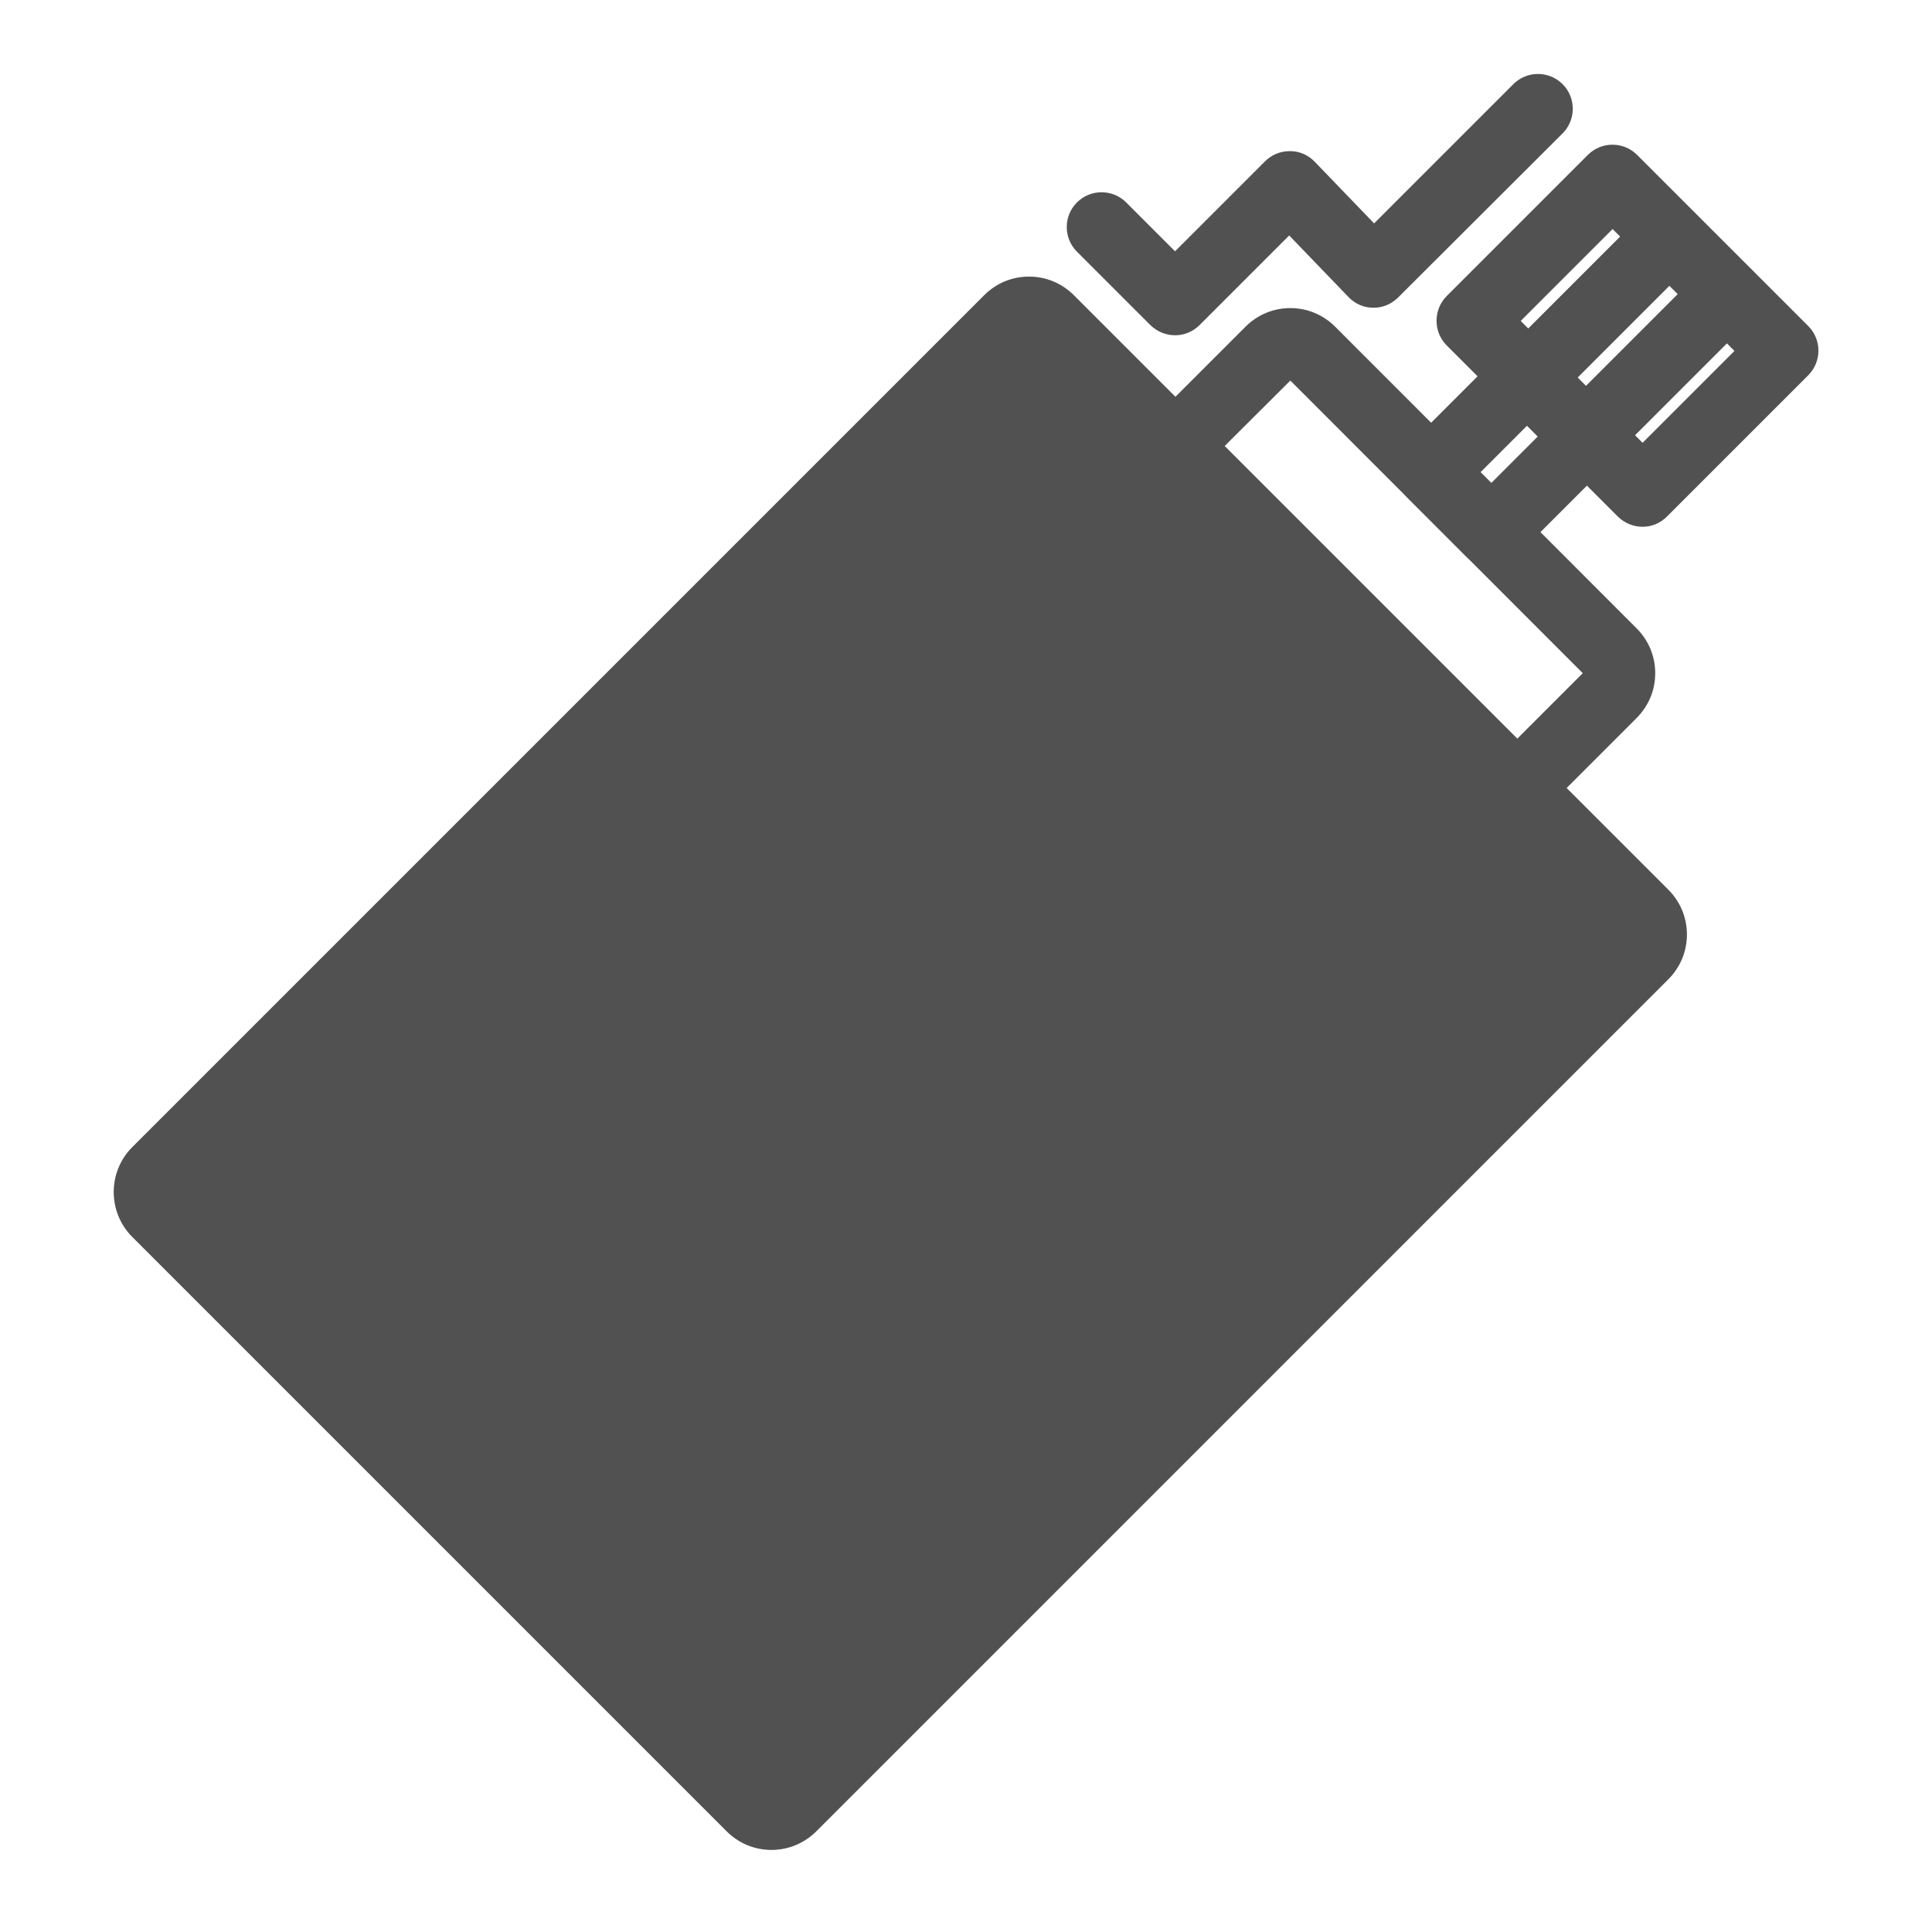 <?xml version="1.0" standalone="no"?><!DOCTYPE svg PUBLIC "-//W3C//DTD SVG 1.1//EN" "http://www.w3.org/Graphics/SVG/1.1/DTD/svg11.dtd"><svg class="icon" width="200px" height="200.00px" viewBox="0 0 1024 1024" version="1.1" xmlns="http://www.w3.org/2000/svg"><path d="M871 506.1L419.6 957.6c-5.9 5.9-15.6 5.9-21.5 0l-315-315c-5.9-5.9-5.9-15.6 0-21.5l451.5-451.5c5.9-5.9 15.6-5.9 21.5 0l315 315c5.9 5.9 5.9 15.6-0.1 21.5z" fill="#515151" /><path d="M408.9 980.5c-9 0-17.4-3.5-23.8-9.9l-315-315C57 642.5 57 621.1 70.1 608l451.5-451.5c6.4-6.4 14.8-9.9 23.8-9.9s17.4 3.5 23.8 9.9l315 315c6.4 6.4 9.9 14.8 9.9 23.8s-3.5 17.4-9.9 23.8L432.7 970.6c-6.4 6.4-14.9 9.9-23.8 9.9zM98.5 631.8l310.4 310.4 446.8-446.8L545.3 185 98.5 631.8zM871 506.1z" fill="#515151" /><path d="M804.1 436.2c-4.7 0-9.4-1.8-13.1-5.4L609.9 249.6c-3.5-3.5-5.4-8.2-5.4-13.1s1.9-9.6 5.4-13.1l50.2-50.2c6.4-6.4 14.8-9.9 23.8-9.9s17.4 3.5 23.8 9.9L867.4 333c6.4 6.4 9.9 14.8 9.9 23.8s-3.5 17.4-9.9 23.8l-50.2 50.2c-3.6 3.6-8.3 5.4-13.1 5.4zM649 236.5l155.1 155.1 34.8-34.8-155-155.1-34.9 34.8z m205.3 131z" fill="#515151" /><path d="M790.4 300.5c-4.7 0-9.4-1.8-13.1-5.4l-31.8-31.8c-3.5-3.5-5.4-8.2-5.4-13.1s1.9-9.6 5.4-13.1l50.8-50.8c7.2-7.2 18.9-7.2 26.1 0l31.8 31.8c3.5 3.5 5.4 8.2 5.4 13.1s-1.9 9.6-5.4 13.1l-50.8 50.8c-3.6 3.6-8.3 5.4-13 5.4z m-5.7-50.2l5.7 5.7 24.7-24.7-5.7-5.7-24.7 24.7z" fill="#515151" /><path d="M870.6 279.2c-4.7 0-9.4-1.8-13.1-5.4l-90.7-90.7c-3.5-3.5-5.4-8.2-5.4-13.1s1.9-9.6 5.4-13.1l74.8-74.8c7.2-7.2 18.9-7.2 26.1 0l90.7 90.7c7.2 7.2 7.2 18.9 0 26.1l-74.8 74.8c-3.6 3.7-8.3 5.5-13 5.5zM806 170.1l64.6 64.6 48.7-48.7-64.6-64.6-48.7 48.7z" fill="#515151" /><path d="M840.5 249.2c-4.7 0-9.4-1.8-13.1-5.4-7.2-7.2-7.2-18.9 0-26.1l74.8-74.8c7.2-7.2 18.9-7.2 26.1 0 7.2 7.2 7.2 18.9 0 26.1l-74.8 74.8c-3.5 3.6-8.2 5.4-13 5.4zM810 218.7c-4.7 0-9.4-1.8-13.1-5.4-7.2-7.2-7.2-18.9 0-26.1l74.8-74.8c7.2-7.2 18.9-7.2 26.1 0 7.2 7.2 7.2 18.9 0 26.1L823 213.3c-3.5 3.5-8.3 5.4-13 5.4z" fill="#515151" /><path d="M622.8 177.7c-4.7 0-9.4-1.8-13.1-5.4l-38.9-38.9c-7.2-7.2-7.2-18.9 0-26.1 7.2-7.2 18.9-7.2 26.1 0l25.9 25.9 47.7-47.7c3.5-3.5 8.2-5.4 13.1-5.4h0.2c5 0 9.7 2.1 13.1 5.7l31.4 32.6 73.8-73.8c7.2-7.2 18.9-7.2 26.1 0 7.2 7.2 7.2 18.9 0 26.1l-87.2 87c-3.5 3.5-8.3 5.5-13.2 5.4-5 0-9.7-2.1-13.1-5.7l-31.4-32.6-47.5 47.5c-3.6 3.6-8.3 5.4-13 5.4z" fill="#515151" /></svg>
